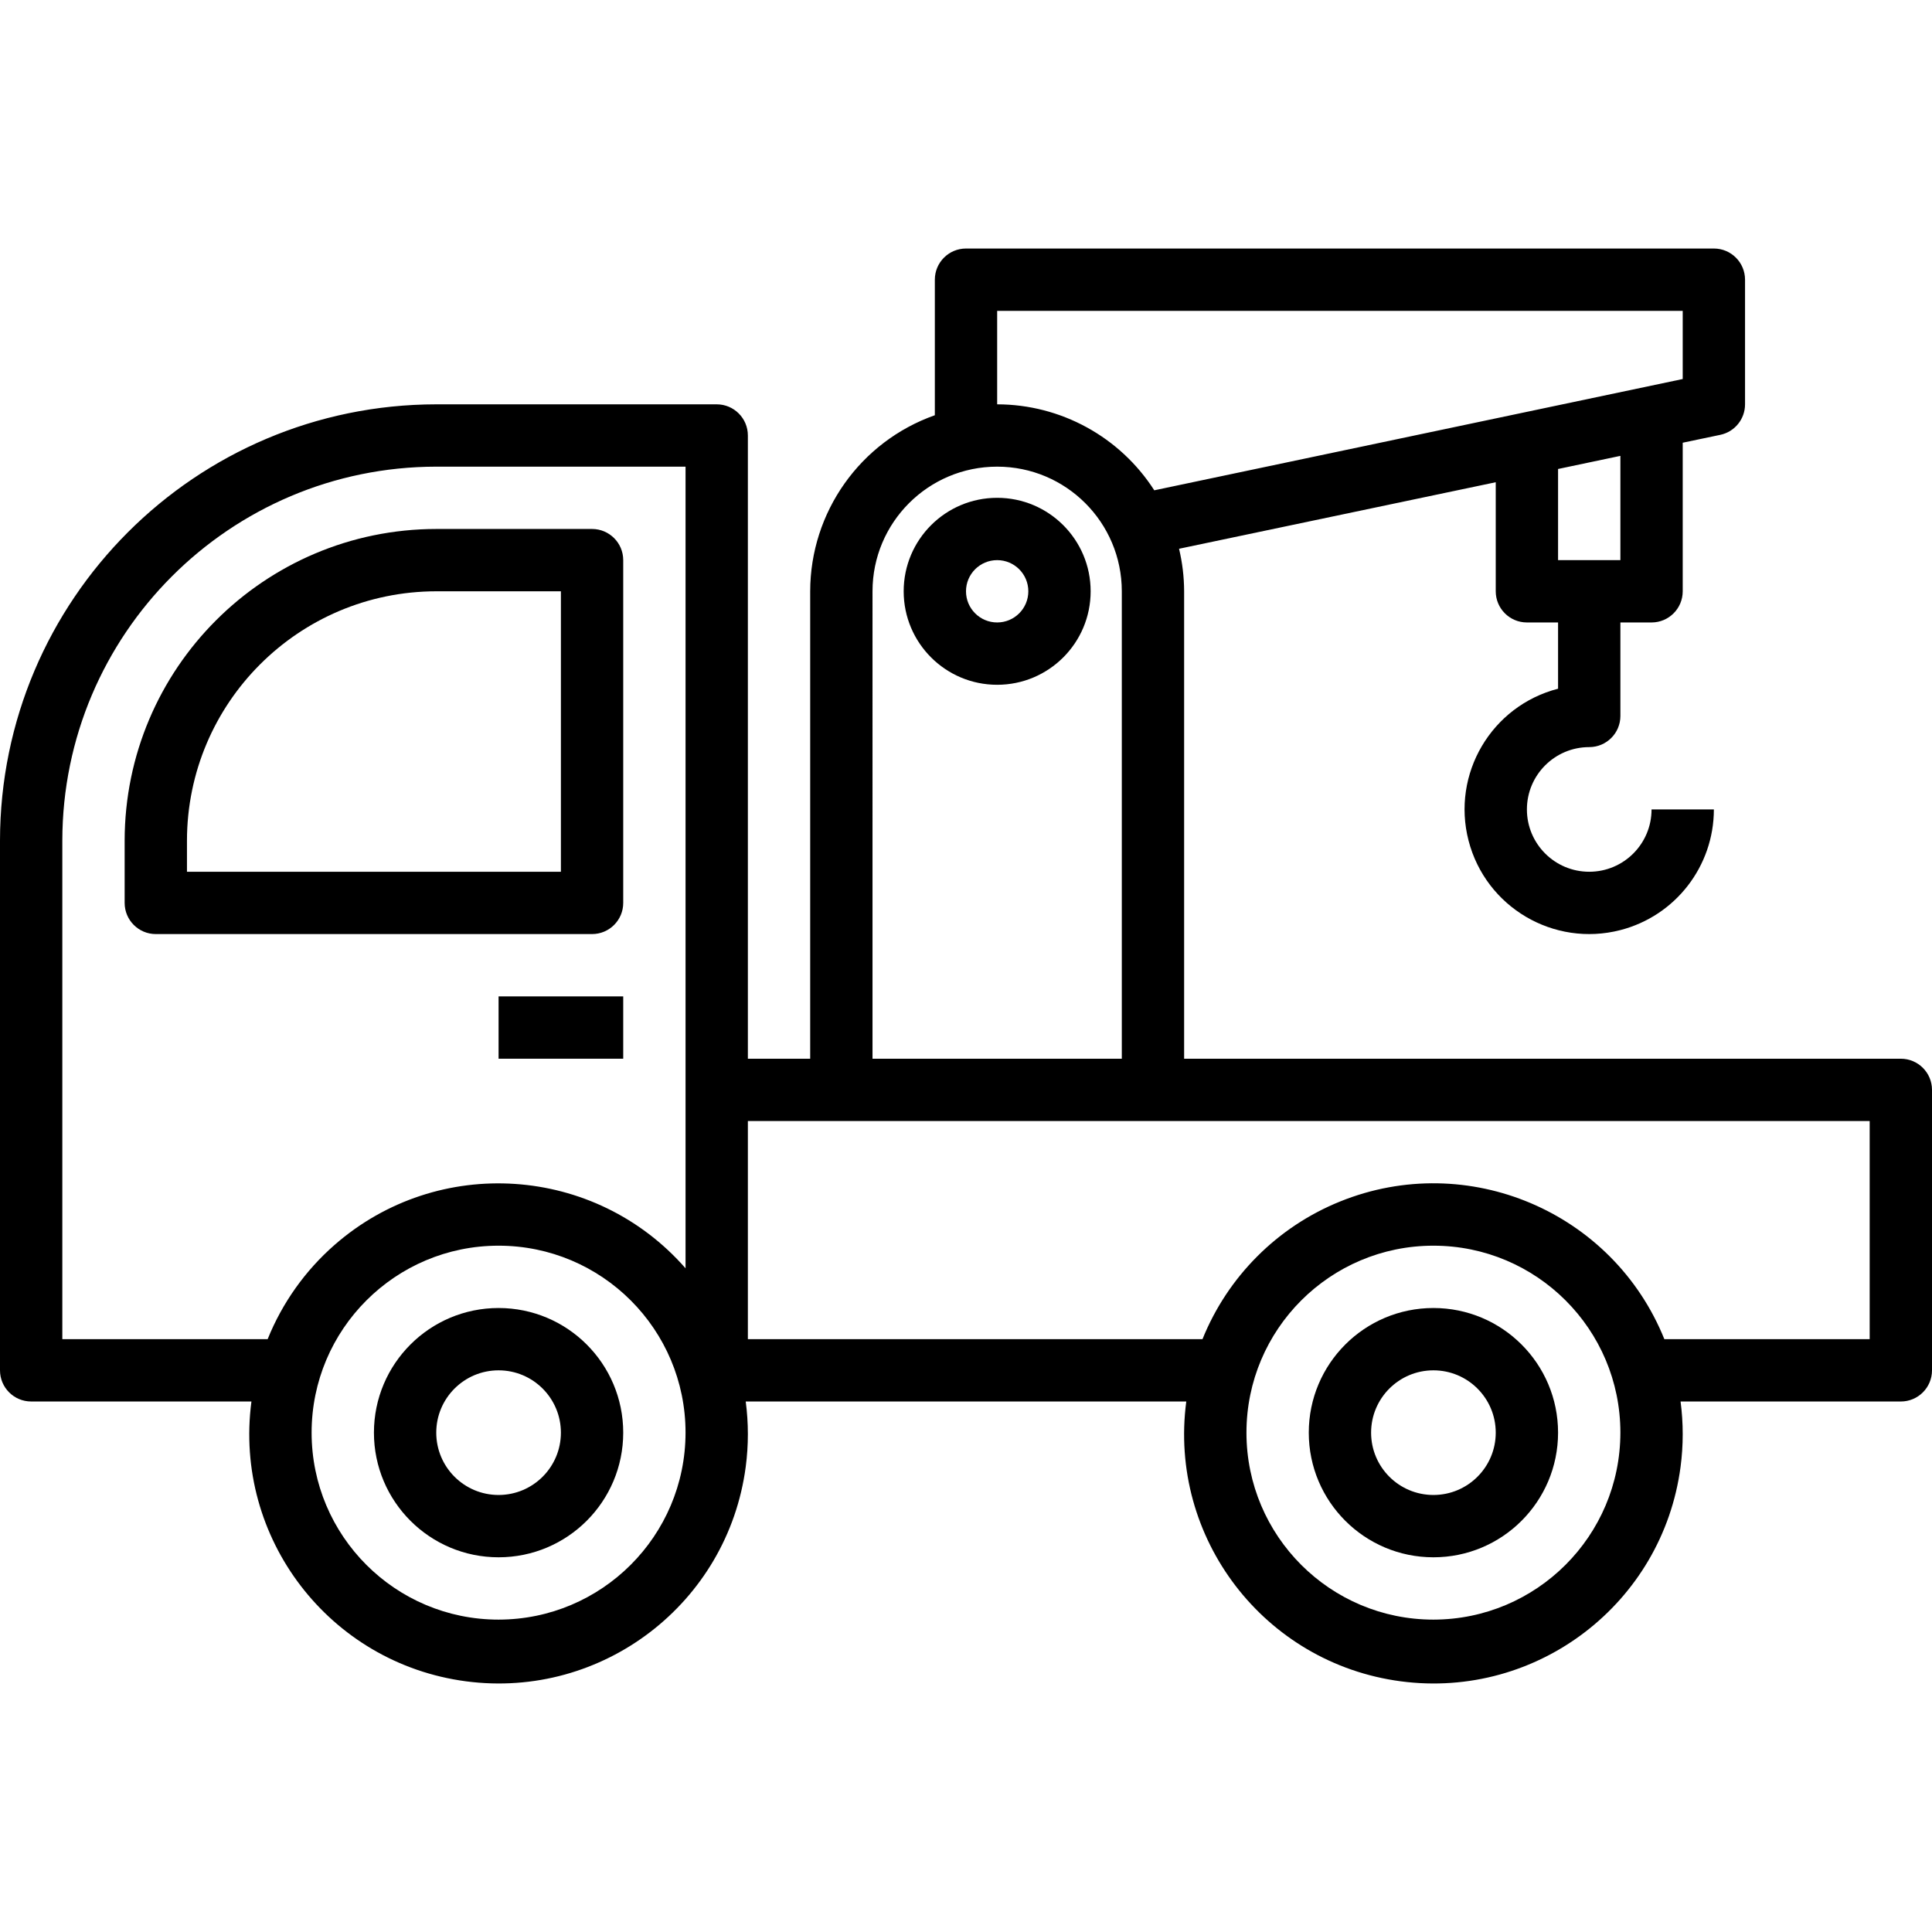<?xml version="1.0" encoding="iso-8859-1"?>
<!-- Generator: Adobe Illustrator 19.0.0, SVG Export Plug-In . SVG Version: 6.00 Build 0)  -->
<svg version="1.1" id="Capa_1" xmlns="http://www.w3.org/2000/svg" xmlns:xlink="http://www.w3.org/1999/xlink" x="0px" y="0px"
	 viewBox="0 0 496 496" style="enable-background:new 0 0 496 496;" xml:space="preserve">
<g>
	<g>
		<g>
			<path d="M32,215.803v16c0,4.418,3.582,8,8,8h112c4.418,0,8-3.582,8-8v-88c0-4.418-3.582-8-8-8h-40
				C67.837,135.851,32.049,171.64,32,215.803z M144,223.803H48v-8c0.04-35.33,28.67-63.96,64-64h32V223.803z"/>
			<path d="M128,335.803c-17.673,0-32,14.327-32,32c0,17.673,14.327,32,32,32s32-14.327,32-32
				C160,350.129,145.673,335.803,128,335.803z M128,383.803c-8.837,0-16-7.163-16-16s7.163-16,16-16s16,7.163,16,16
				S136.837,383.803,128,383.803z"/>
			<path d="M368,335.803c-17.673,0-32,14.327-32,32c0,17.673,14.327,32,32,32c17.673,0,32-14.327,32-32
				C400,350.129,385.673,335.803,368,335.803z M368,383.803c-8.837,0-16-7.163-16-16s7.163-16,16-16s16,7.163,16,16
				S376.837,383.803,368,383.803z"/>
			<path d="M488,271.803H304v-120c-0.012-3.678-0.45-7.342-1.304-10.92L384,123.803v28c0,4.418,3.582,8,8,8h8v17.008
				c-17.112,4.418-27.402,21.872-22.984,38.984c4.418,17.112,21.872,27.402,38.984,22.984c14.126-3.647,23.996-16.387,24-30.976h-16
				c0,8.837-7.163,16-16,16s-16-7.163-16-16s7.163-16,16-16c4.418,0,8-3.582,8-8v-24h8c4.418,0,8-3.582,8-8v-38.144l9.648-2.024
				c3.703-0.78,6.354-4.047,6.352-7.832v-32c0-4.418-3.582-8-8-8H248c-4.418,0-8,3.582-8,8v34.8
				c-19.159,6.774-31.977,24.879-32,45.2v120h-16v-160c0-4.418-3.582-8-8-8h-72c-61.828,0.066-111.934,50.172-112,112v136
				c0,4.418,3.582,8,8,8h56.552c-4.632,35.041,20.019,67.203,55.06,71.836s67.203-20.019,71.836-55.06
				c0.736-5.568,0.736-11.208,0-16.775h113.104c-4.632,35.041,20.019,67.203,55.06,71.836s67.203-20.019,71.836-55.06
				c0.736-5.568,0.736-11.208,0-16.775H488c4.418,0,8-3.582,8-8v-72C496,275.384,492.418,271.803,488,271.803z M128,415.803
				c-26.51,0-48-21.49-48-48c0-26.51,21.49-48,48-48c26.51,0,48,21.49,48,48C175.974,394.301,154.499,415.776,128,415.803z
				 M176,325.611c-23.223-26.541-63.565-29.23-90.106-6.007c-7.548,6.605-13.435,14.895-17.182,24.199H16v-128
				c0.057-52.996,43.004-95.943,96-96h64V325.611z M416,143.803h-16v-23.4l16-3.368V143.803z M256,79.803h176v17.504
				l-135.664,28.568c-8.818-13.737-24.012-22.052-40.336-22.072V79.803z M224,151.803c0-17.673,14.327-32,32-32
				c17.673,0,32,14.327,32,32v120h-64V151.803z M368,415.803c-26.51,0-48-21.49-48-48c0-26.51,21.49-48,48-48
				c26.51,0,48,21.49,48,48C415.974,394.301,394.499,415.776,368,415.803z M480,343.803h-52.712
				c-13.217-32.744-50.476-48.573-83.22-35.356c-16.096,6.497-28.859,19.26-35.356,35.356H192v-56h288V343.803z"/>
			<path d="M256,127.803c-13.255,0-24,10.745-24,24s10.745,24,24,24s24-10.745,24-24S269.255,127.803,256,127.803z M256,159.803
				c-4.418,0-8-3.582-8-8s3.582-8,8-8s8,3.582,8,8S260.418,159.803,256,159.803z"/>
			<rect x="128" y="255.803" width="32" height="16"/>
		</g>
	</g>
</g>
<g>
</g>
<g>
</g>
<g>
</g>
<g>
</g>
<g>
</g>
<g>
</g>
<g>
</g>
<g>
</g>
<g>
</g>
<g>
</g>
<g>
</g>
<g>
</g>
<g>
</g>
<g>
</g>
<g>
</g>
</svg>
